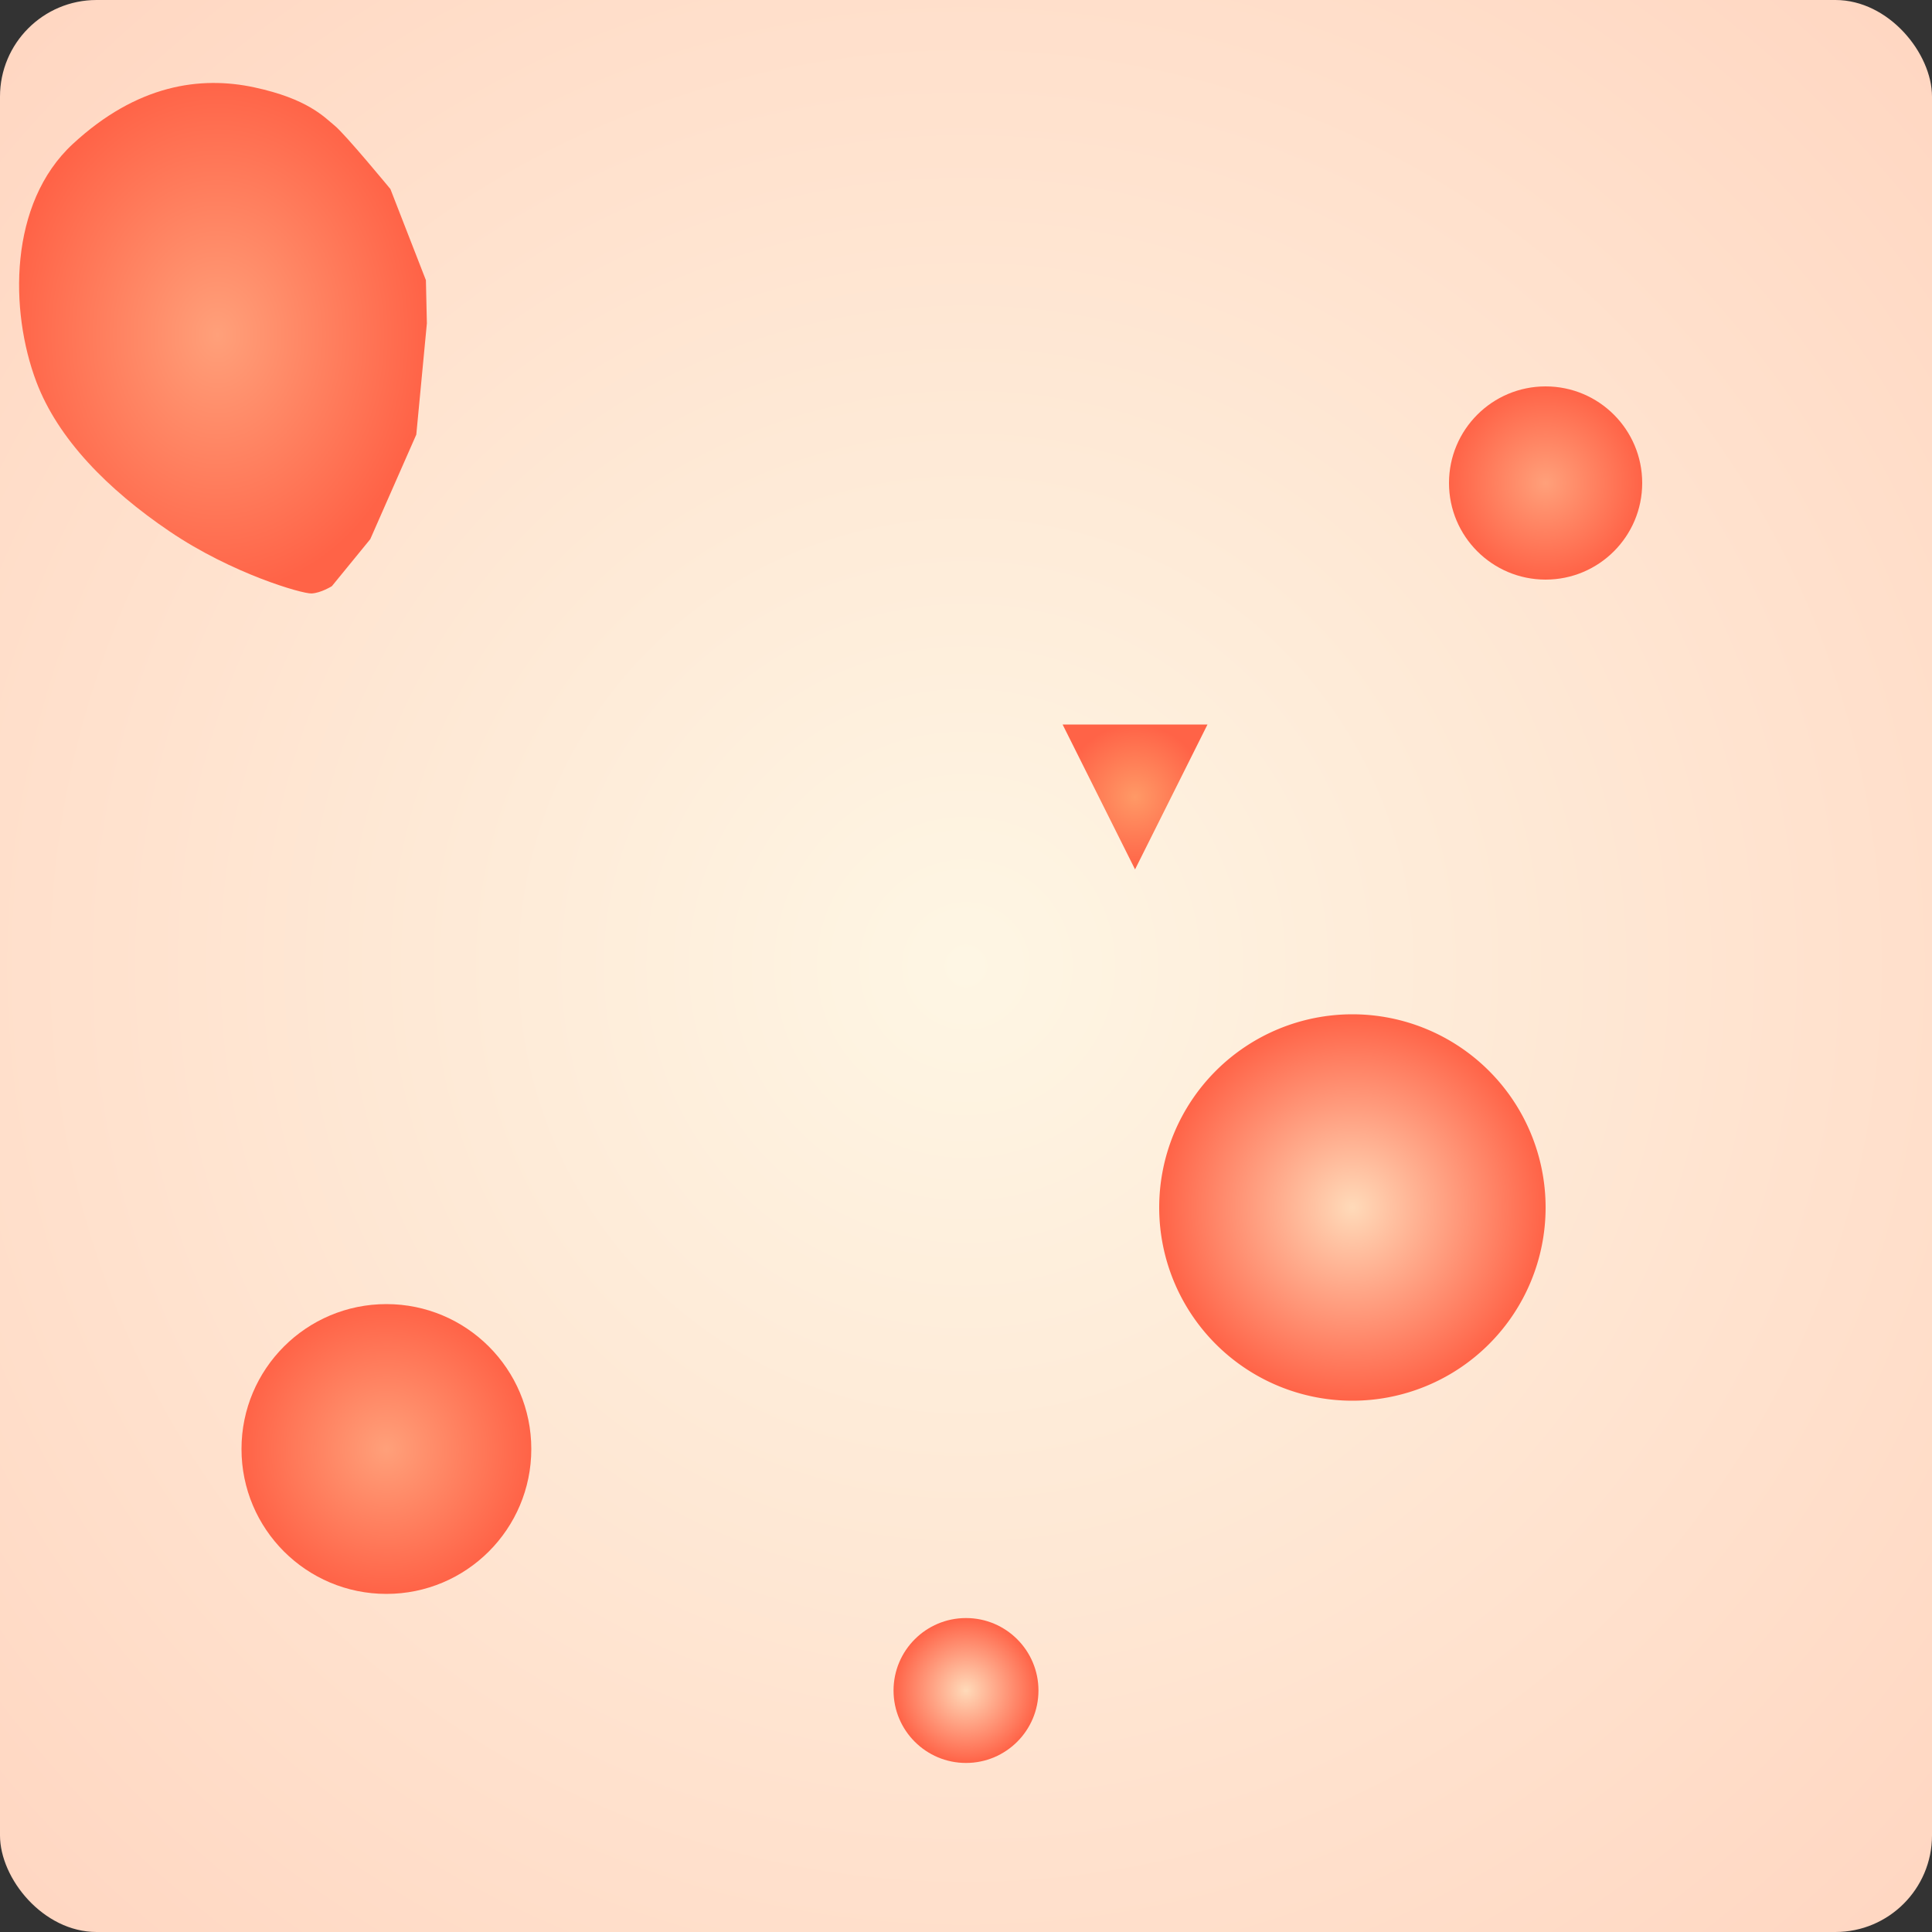 <svg xmlns="http://www.w3.org/2000/svg" viewBox="0 0 400 400">
  <rect x="0" y="0" width="400" height="400" fill="#333333" stroke="none"/>
  <!-- Градиент для фона -->
  <defs>
    <radialGradient id="bg-gradient" cx="50%" cy="50%" r="70%" fx="50%" fy="50%">
      <stop offset="0%" style="stop-color: #fef6e4;" />
      <stop offset="100%" style="stop-color: #ffd6c1;" />
    </radialGradient>
  </defs>
  
  <!-- Фон с градиентом -->
  <rect width="400" height="400" fill="url(#bg-gradient)" rx="20" />

  <!-- Полный персик -->
  <path xmlns="http://www.w3.org/2000/svg" d="M88.38 66.94l-2.19 23.04l-9.53 21.65l-7.95 9.73s-2.27 1.42-4.21 1.51c-1.95.08-16.45-4.09-29.36-12.83S11.98 90.83 7.53 79.06c-5.56-14.7-5.76-36.95 7.55-49.26S41.5 15.7 52.62 18.08s14.5 6.16 16.69 7.95s11.52 13.11 11.52 13.11l7.35 18.87l.2 8.93z" fill="url(#peach-gradient)">

</path>
  <!-- Половинка персика -->
  <path d="M320,250 a40,40 0 1,0 -80,0 a40,40 0 1,0 80,0" fill="url(#half-peach-gradient)" />

  <!-- Нарезанный персик -->
  <path d="M220,150 l30,0 l-15,30 l-15,-30 z" fill="url(#sliced-peach-gradient)" />

  <!-- Другие персики для мелких элементов -->
  <circle cx="320" cy="100" r="20" fill="url(#peach-gradient)" />
  <circle cx="80" cy="300" r="30" fill="url(#peach-gradient)" />
  <circle cx="200" cy="350" r="15" fill="url(#half-peach-gradient)" />

  <!-- Градиенты для персиков -->
  <defs>
    <radialGradient id="peach-gradient" cx="50%" cy="50%" r="50%" fx="50%" fy="50%">
      <stop offset="0%" style="stop-color: #ffa07a;" />
      <stop offset="100%" style="stop-color: #ff6347;" />
    </radialGradient>
    <radialGradient id="half-peach-gradient" cx="50%" cy="50%" r="50%" fx="50%" fy="50%">
      <stop offset="0%" style="stop-color: #ffdab9;" />
      <stop offset="100%" style="stop-color: #ff6347;" />
    </radialGradient>
    <radialGradient id="sliced-peach-gradient" cx="50%" cy="50%" r="50%" fx="50%" fy="50%">
      <stop offset="0%" style="stop-color: #ff9966;" />
      <stop offset="100%" style="stop-color: #ff6347;" />
    </radialGradient>
  </defs>
</svg>